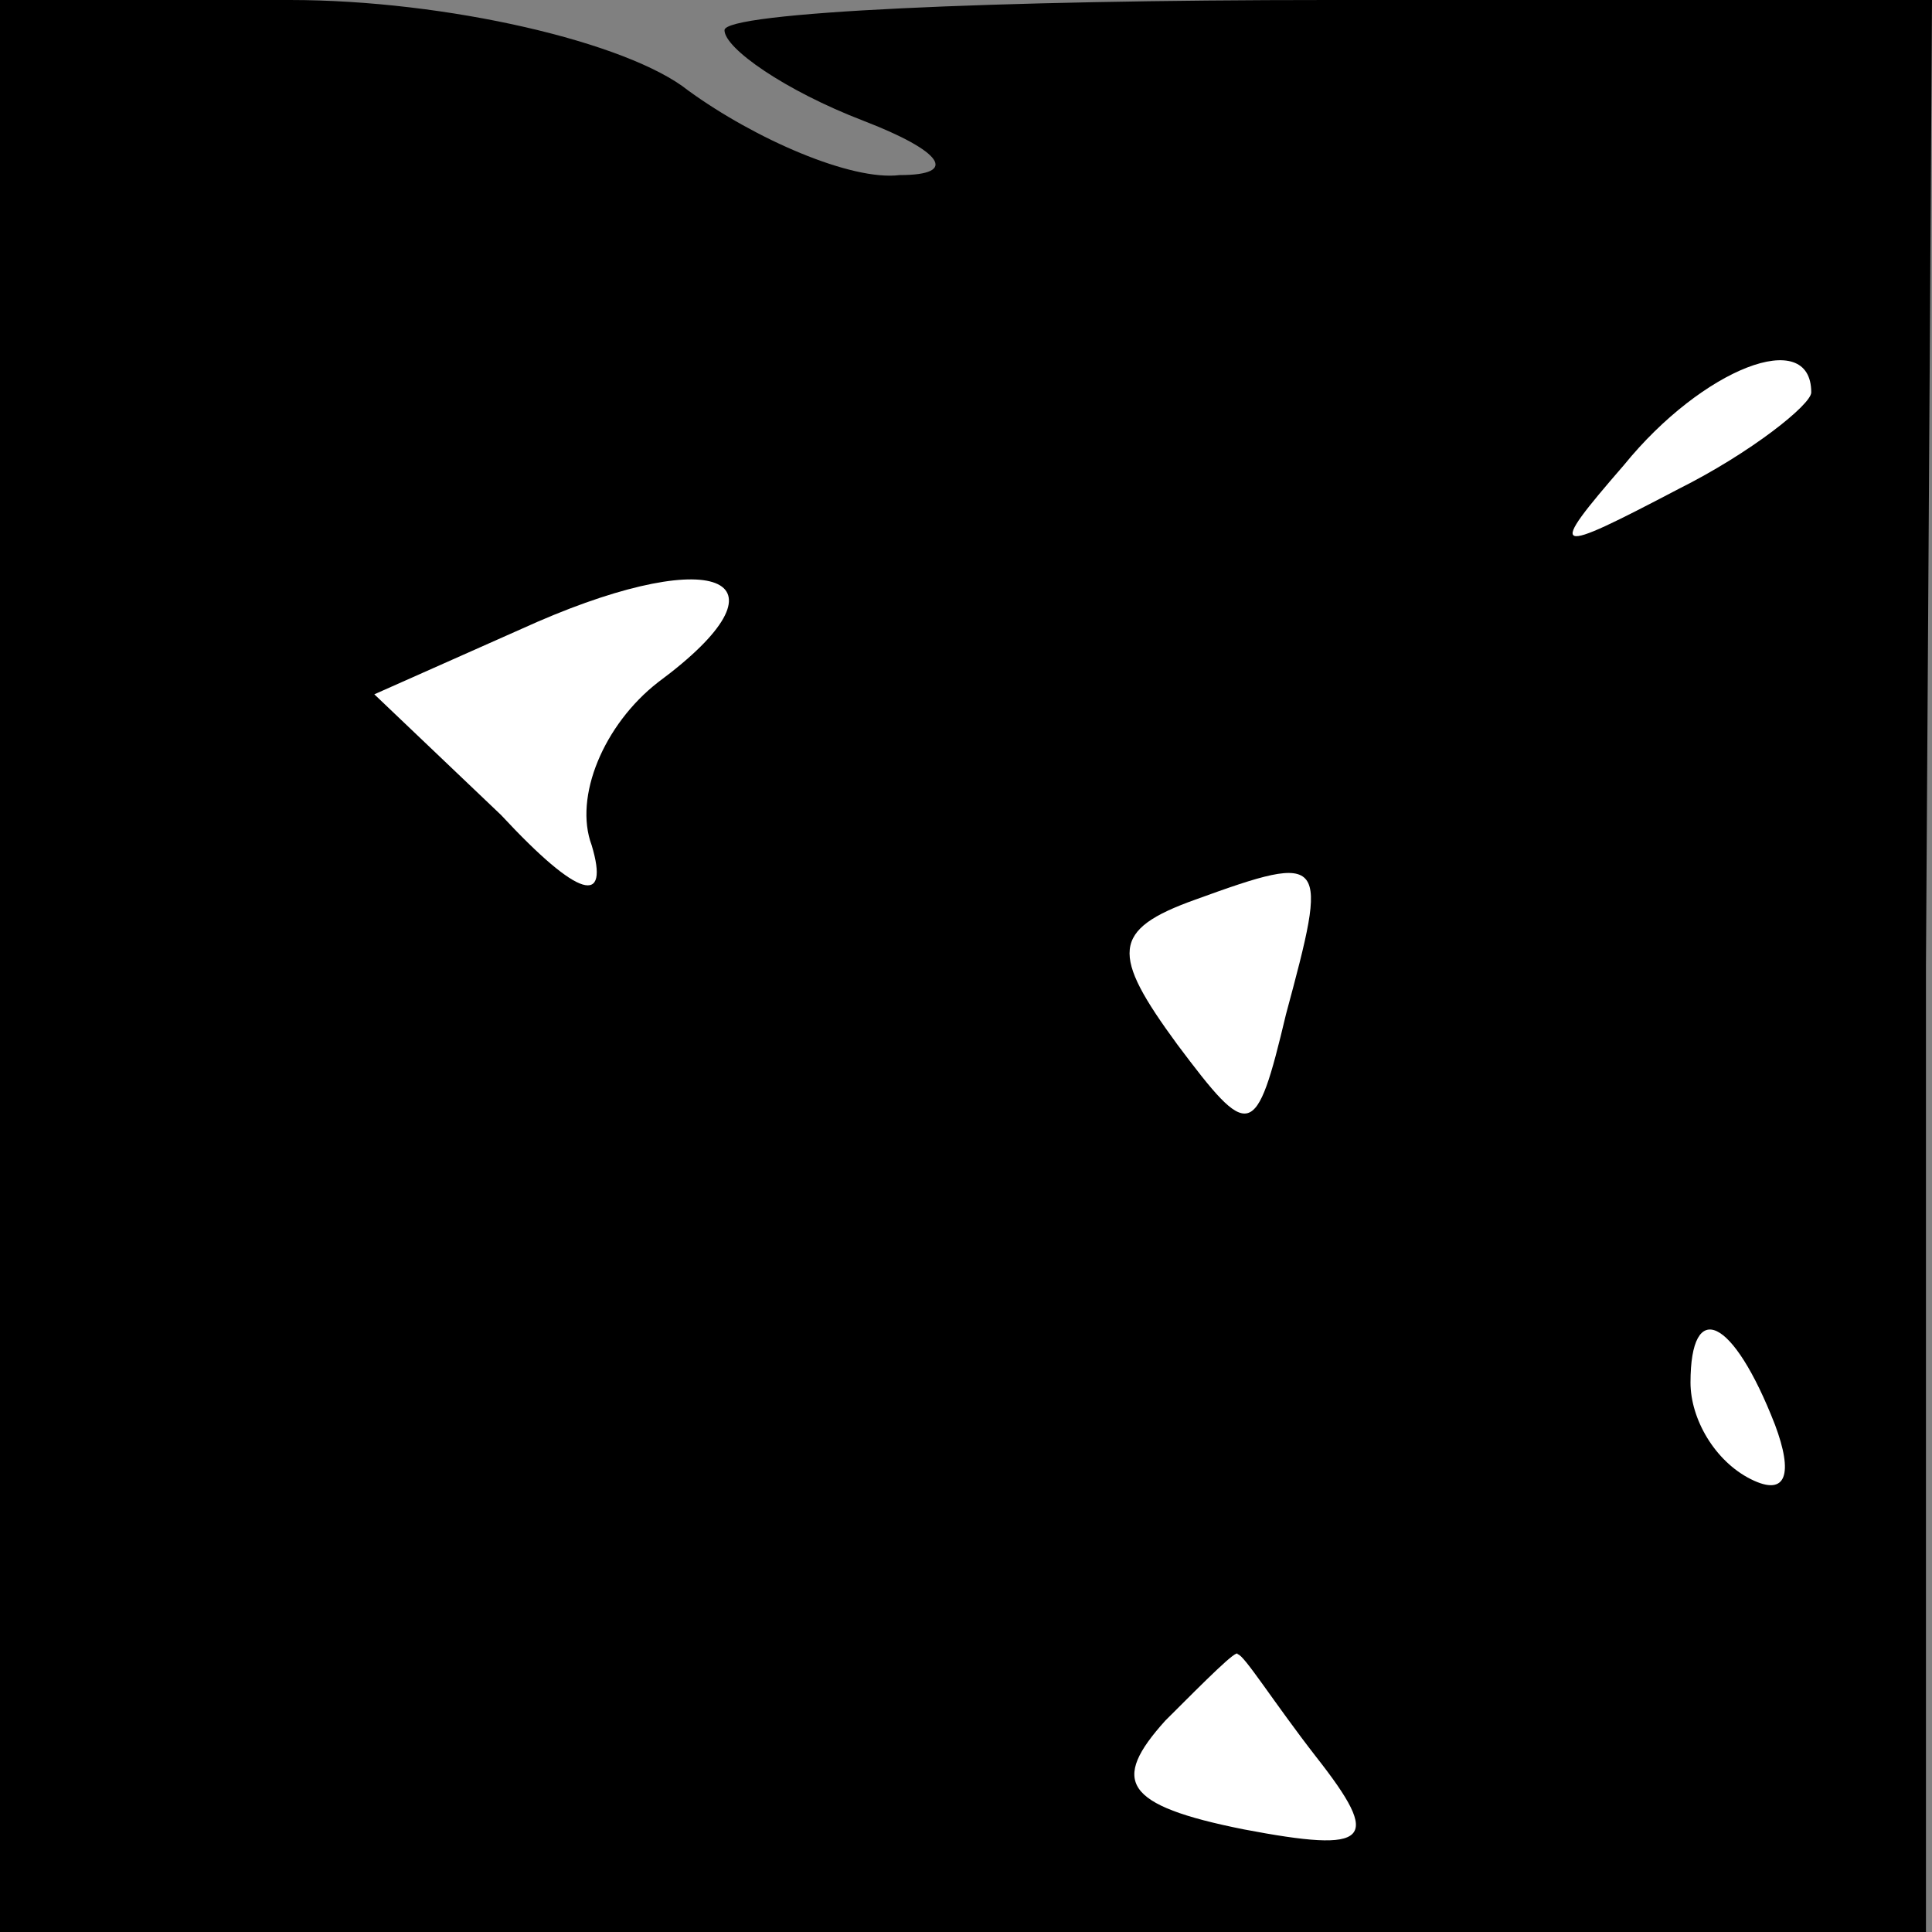 <?xml version="1.0" standalone="no"?>
<!DOCTYPE svg PUBLIC "-//W3C//DTD SVG 20010904//EN"
 "http://www.w3.org/TR/2001/REC-SVG-20010904/DTD/svg10.dtd">
<svg version="1.0" xmlns="http://www.w3.org/2000/svg"
 width="32pt" height="32pt" viewBox="0 0 32 32"
 preserveAspectRatio="xMidYMid meet">
<rect x="0" y="0" width="32" height="32" fill="#808080" stroke="none"/>
<g transform="translate(0,32) scale(0.1,-0.1)"
fill="#000000" stroke="none">
<path fill="#000000" stroke="none" d="M0 160 l0 -160 159 0 160 0 0 160 1
160 -100 0 c-55 0 -100 -2 -100 -5 0 -3 10 -10 23 -15 13 -5 16 -9 6 -9 -8 -1
-24 6 -35 14 -10 8 -40 15 -66 15 l-48 0 0 -160z"/>
<path fill="#ffffff" stroke="none" d="M300 255 c0 -2 -10 -10 -22 -16 -21
-11 -22 -11 -9 4 13 16 31 23 31 12z"/>
<path fill="#ffffff" stroke="none" d="M109 207 c-9 -7 -14 -19 -11 -27 3 -10
-2 -9 -15 5 l-21 20 27 12 c30 13 43 7 20 -10z"/>
<path fill="#ffffff" stroke="none" d="M213 152 c-5 -21 -6 -21 -18 -5 -11 15
-11 19 3 24 22 8 22 7 15 -19z"/>
<path fill="#ffffff" stroke="none" d="M294 84 c3 -8 2 -12 -4 -9 -6 3 -10 10
-10 16 0 14 7 11 14 -7z"/>
<path fill="#ffffff" stroke="none" d="M218 29 c11 -14 9 -16 -12 -12 -20 4
-22 8 -13 18 7 7 12 12 12 11 1 0 6 -8 13 -17z"/>
</g>
</svg>
